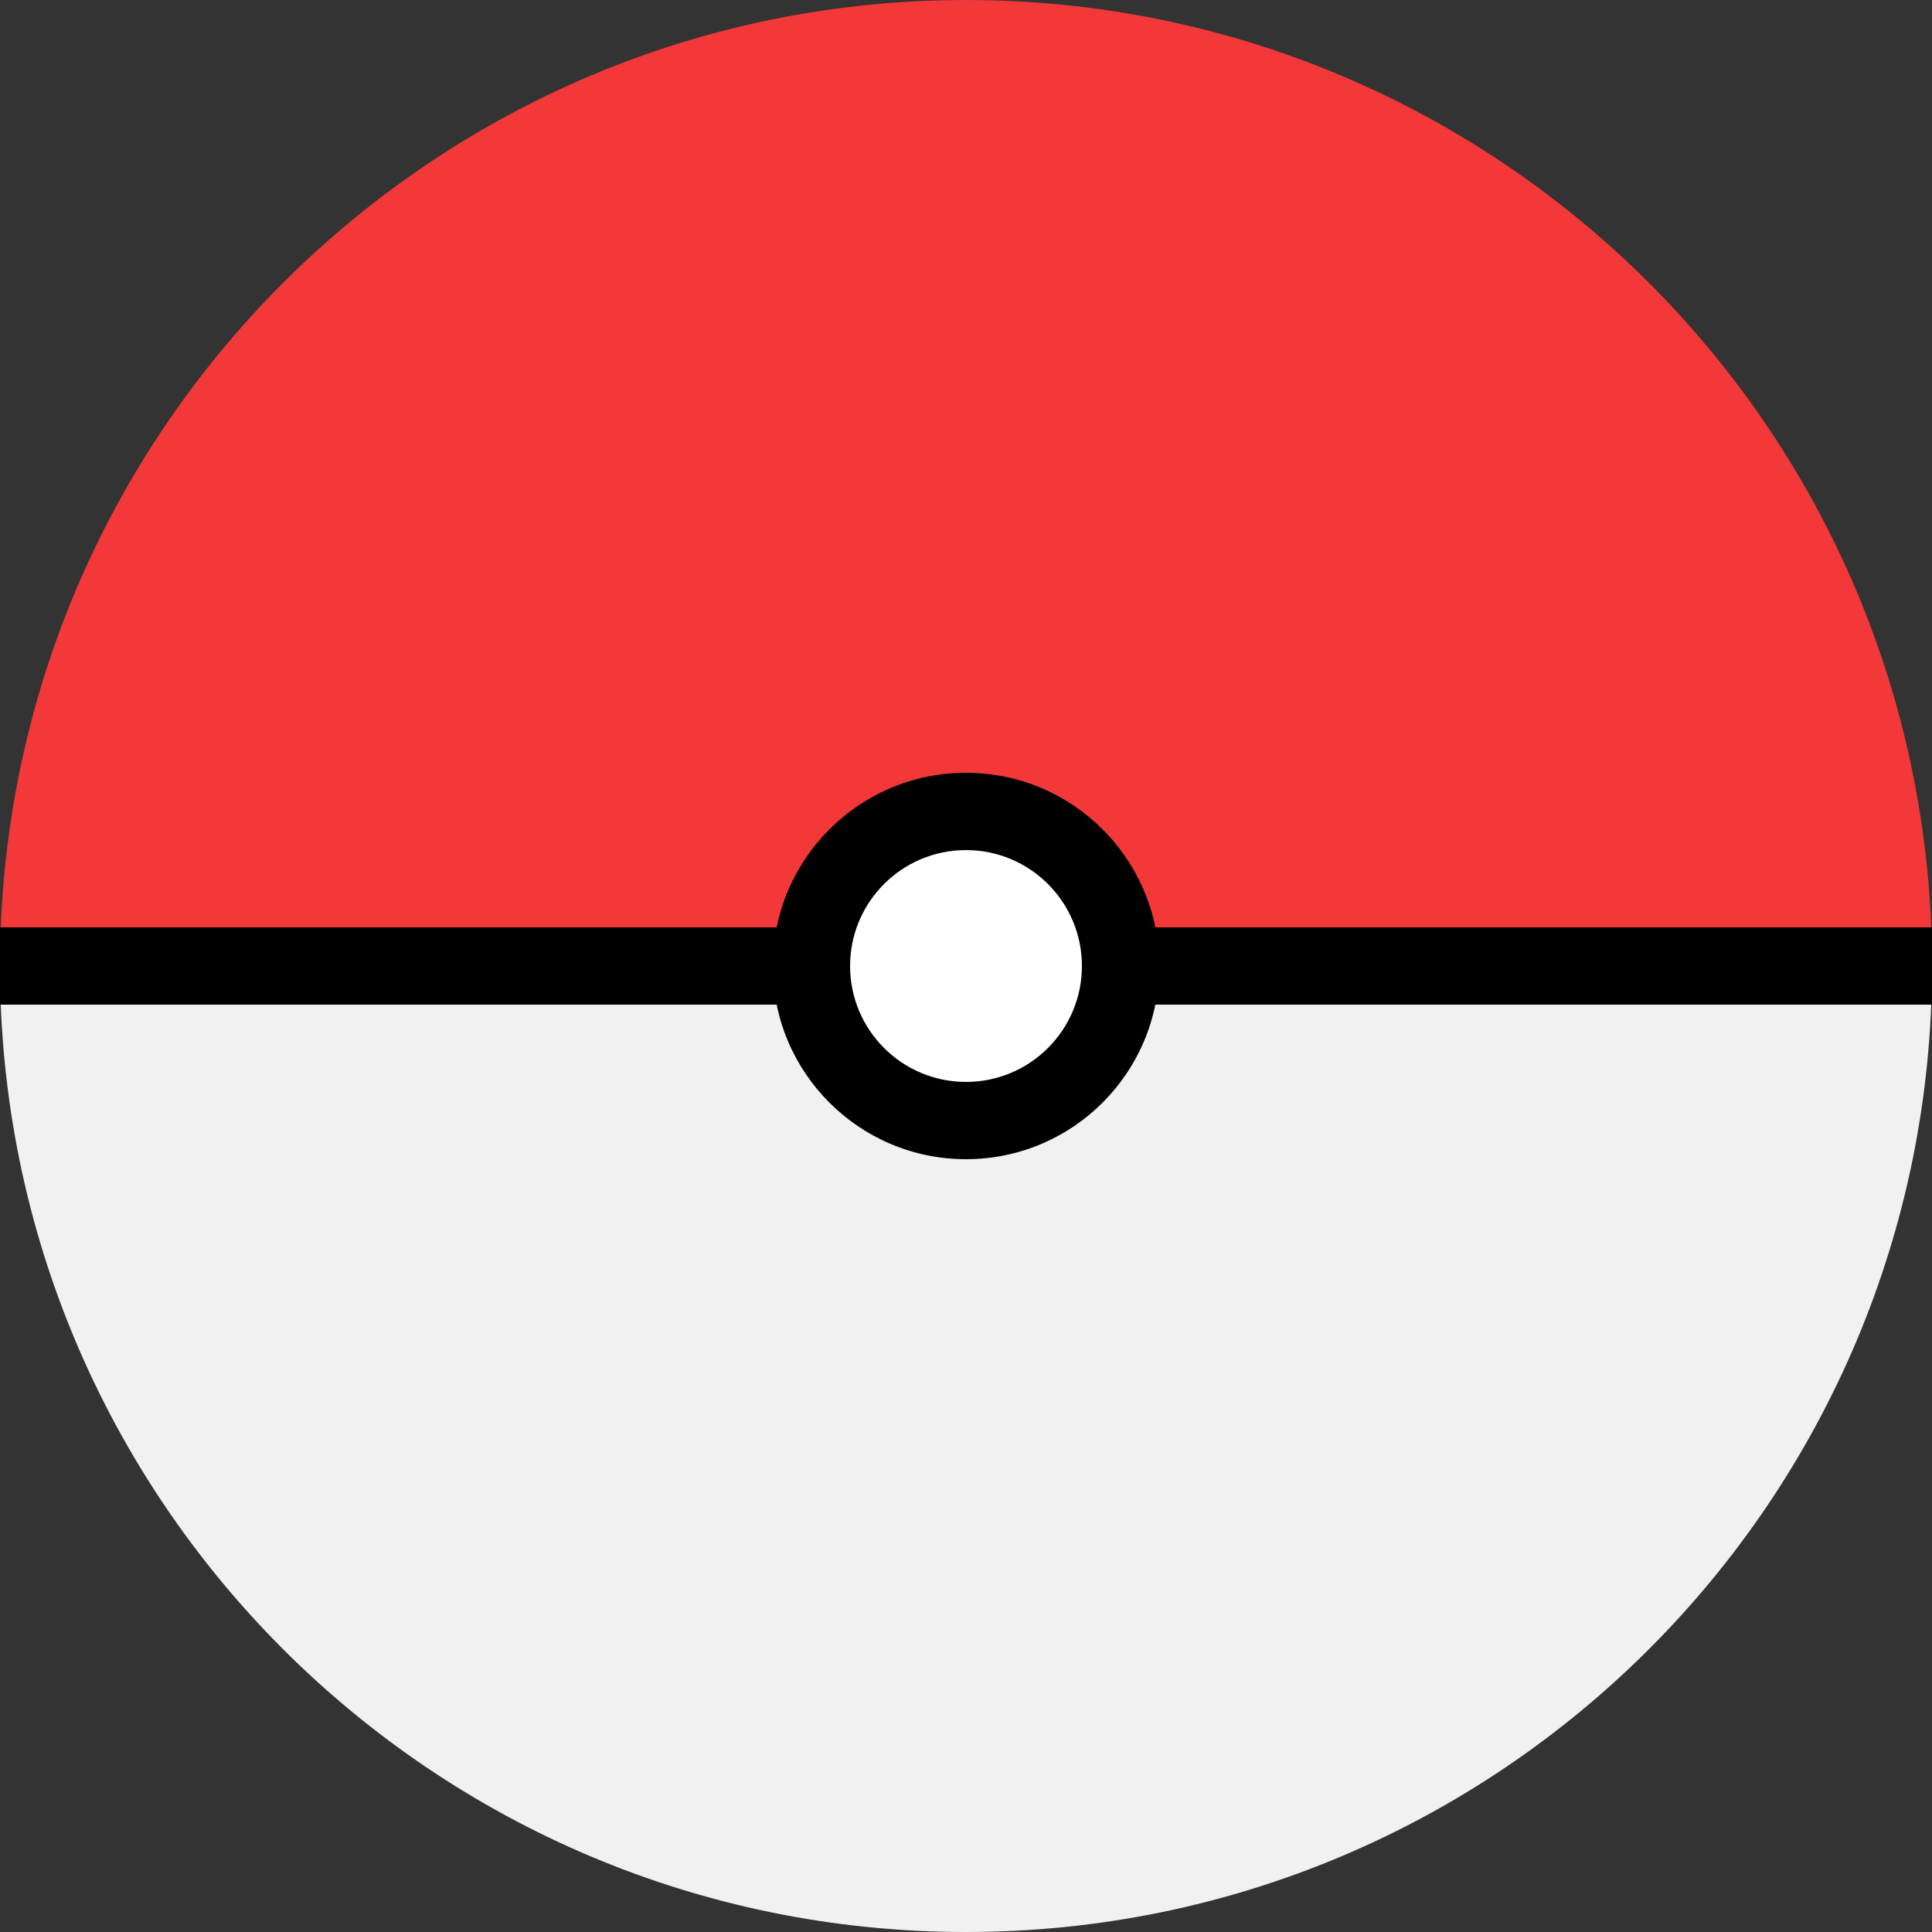 <svg width="24" height="24" viewBox="0 0 24 24" fill="none" xmlns="http://www.w3.org/2000/svg">
<rect x="0" y="0" width="24" height="24" fill="#333333" stroke="none"/>
<path d="M24 12C18.72 12 18.627 12 12 12C5.373 12 5.1 12 0 12C0 5.373 5.373 0 12 0C18.627 0 24 5.373 24 12Z" fill="#F23838"/>
<path d="M0 12C5.28 12 5.373 12 12 12C18.627 12 18.9 12 24 12C24 18.627 18.627 24 12 24C5.373 24 0 18.627 0 12Z" fill="#F1F1F1"/>
<rect y="11.52" width="24" height="0.96" fill="black"/>
<circle cx="12" cy="12" r="2.4" fill="black"/>
<circle cx="12" cy="12" r="1.44" fill="white"/>
</svg>
